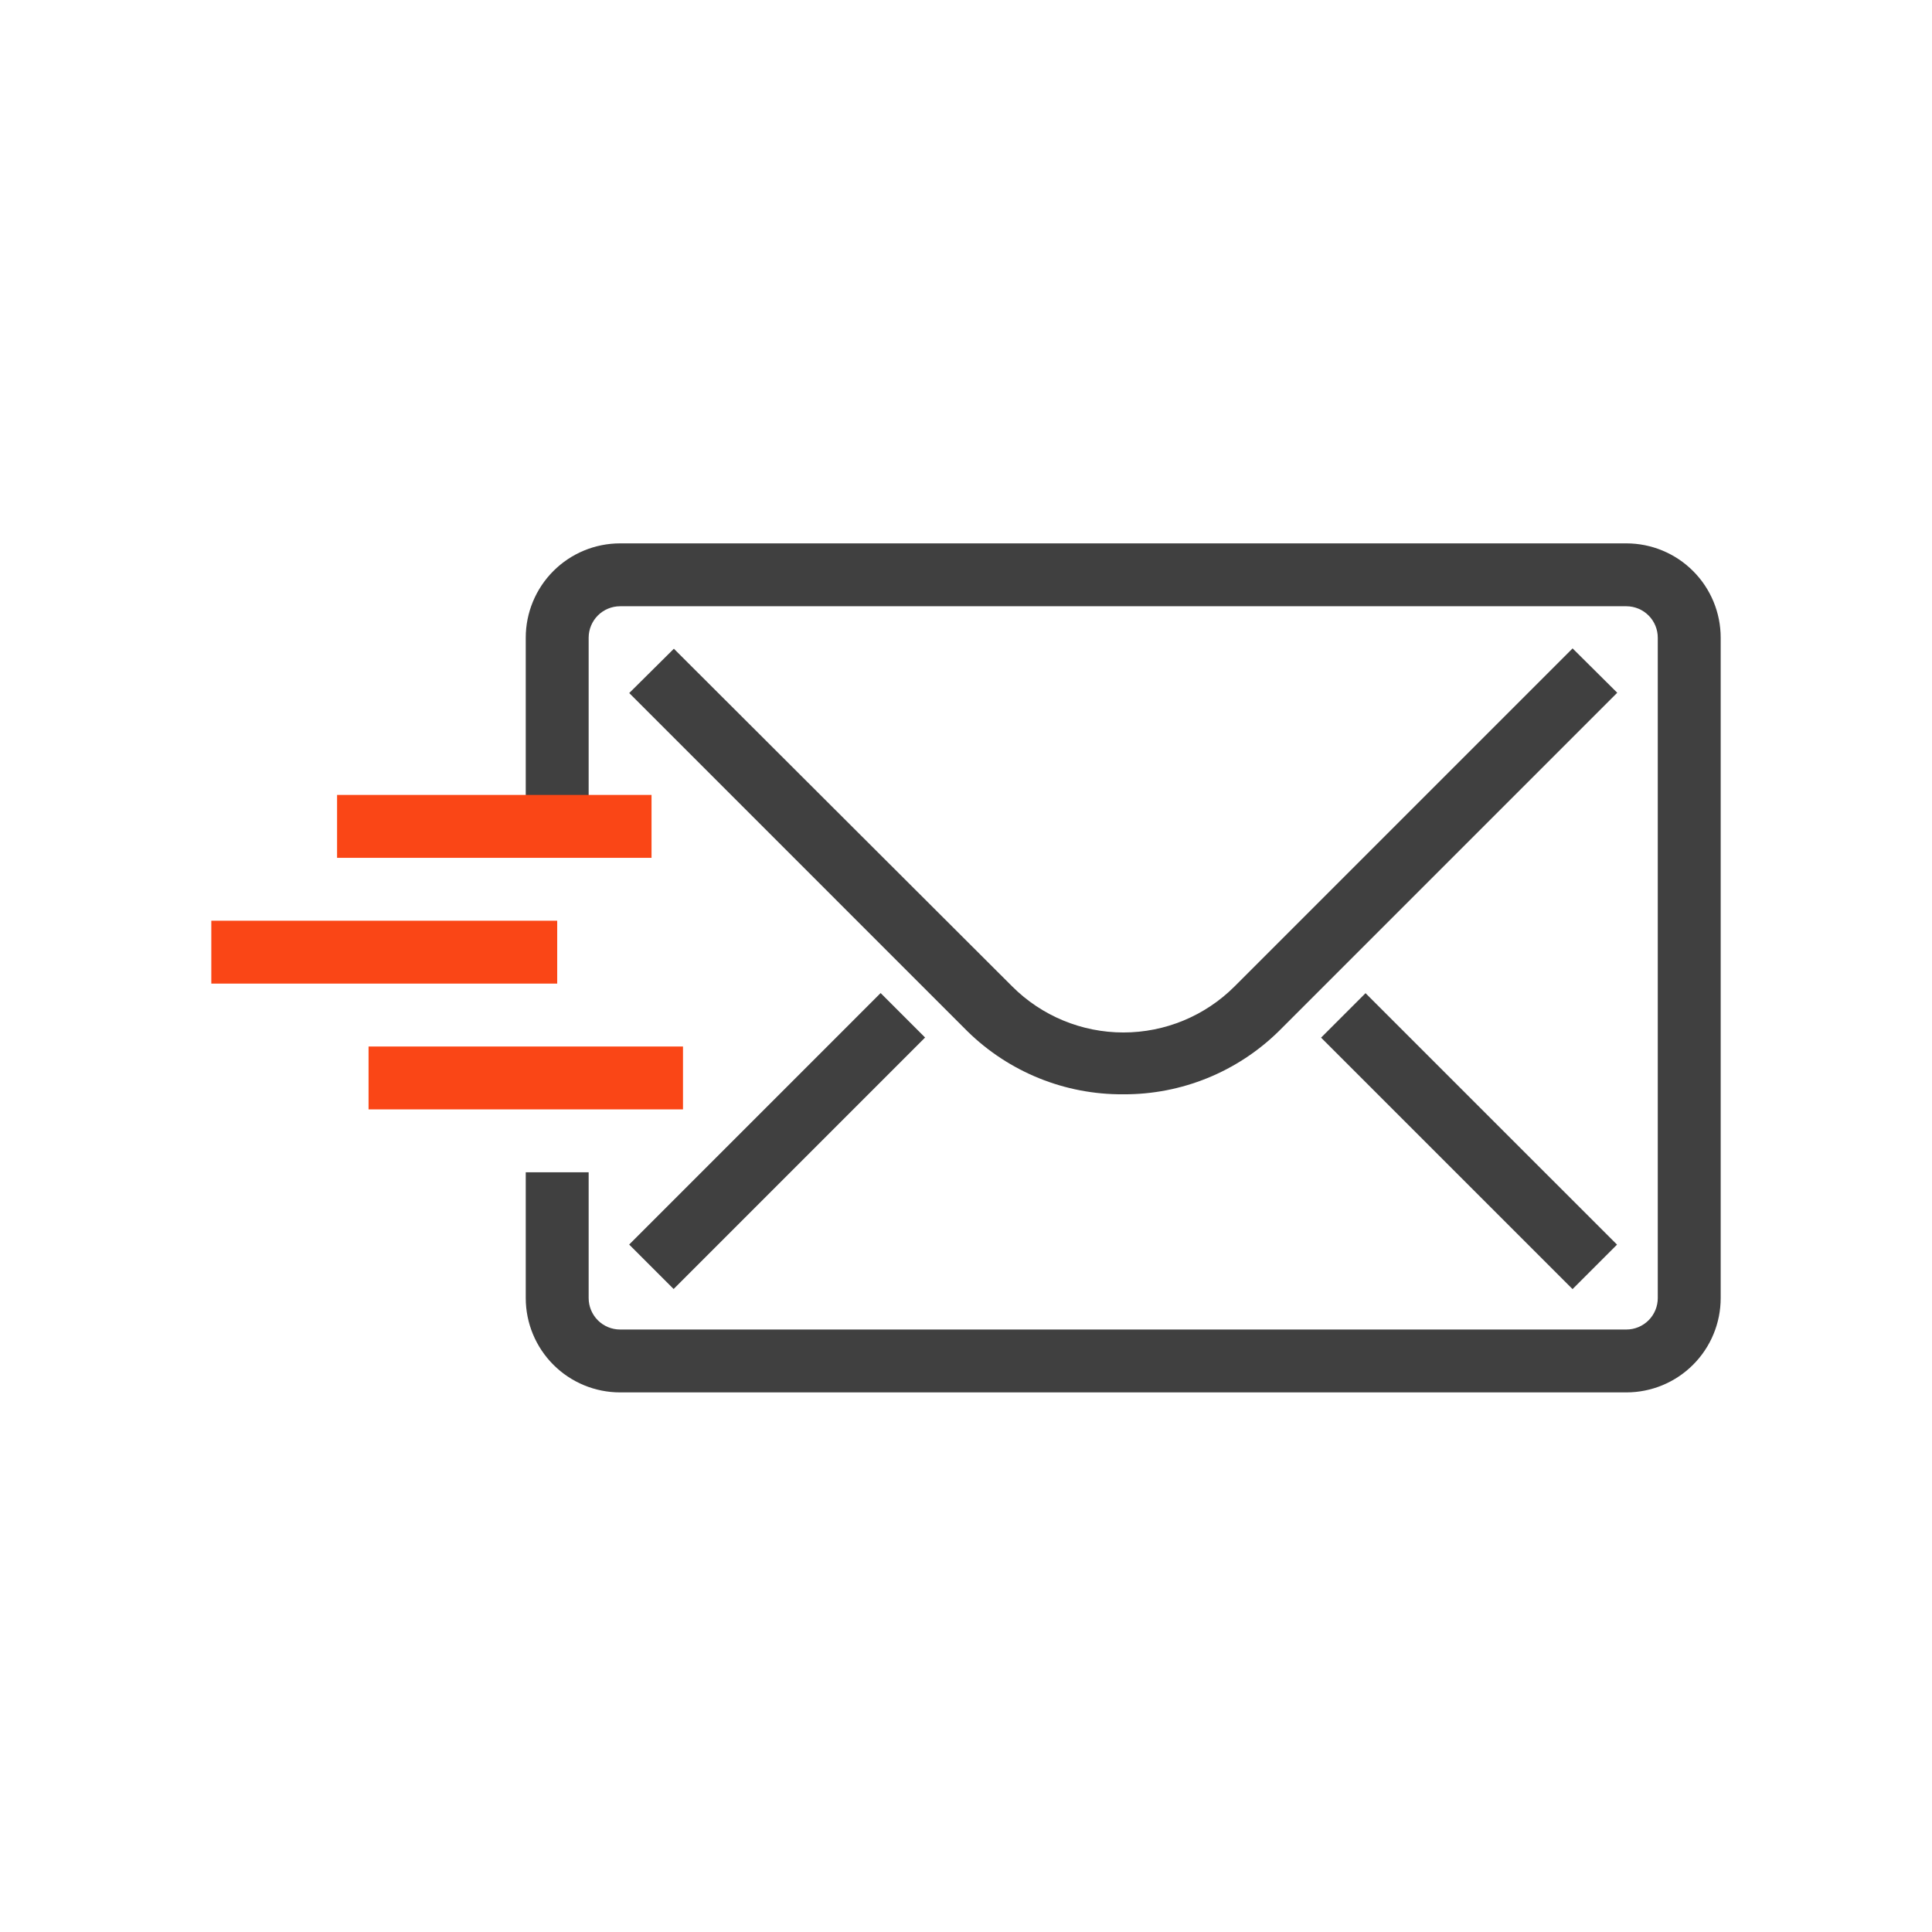<svg width="64" height="64" viewBox="0 0 64 64" fill="none" xmlns="http://www.w3.org/2000/svg">
<path d="M53.875 46.125H20.541C19.713 46.125 18.918 45.796 18.332 45.21C17.746 44.624 17.416 43.829 17.416 43V38.833H19.5V43C19.5 43.276 19.61 43.541 19.805 43.737C20 43.932 20.265 44.042 20.541 44.042H53.875C54.151 44.042 54.416 43.932 54.611 43.737C54.807 43.541 54.916 43.276 54.916 43V21.125C54.916 20.849 54.807 20.584 54.611 20.388C54.416 20.193 54.151 20.083 53.875 20.083H20.541C20.265 20.083 20 20.193 19.805 20.388C19.61 20.584 19.5 20.849 19.5 21.125V27.375H17.416V21.125C17.416 20.296 17.746 19.501 18.332 18.915C18.918 18.329 19.713 18 20.541 18H53.875C54.704 18 55.498 18.329 56.084 18.915C56.671 19.501 57 20.296 57 21.125V43C57 43.829 56.671 44.624 56.084 45.21C55.498 45.796 54.704 46.125 53.875 46.125V46.125Z" fill="#404040"/>
<path d="M37.208 36.25C35.282 36.264 33.428 35.515 32.052 34.167L20.844 22.958L22.323 21.49L33.531 32.677C34.508 33.654 35.833 34.202 37.214 34.202C38.595 34.202 39.919 33.654 40.896 32.677L52.094 21.479L53.573 22.948L42.365 34.156C40.99 35.508 39.136 36.261 37.208 36.25V36.25Z" fill="#404040"/>
<path d="M29.172 32.896L20.842 41.227L22.315 42.7L30.645 34.369L29.172 32.896Z" fill="#404040"/>
<path d="M45.235 32.9L43.762 34.373L52.093 42.703L53.566 41.23L45.235 32.9Z" fill="#404040"/>
<path d="M21.583 26.333H11.166V28.417H21.583V26.333Z" fill="#FA4616"/>
<path d="M18.458 30.5H7V32.583H18.458V30.5Z" fill="#FA4616"/>
<path d="M22.625 34.667H12.209V36.75H22.625V34.667Z" fill="#FA4616"/>
</svg>
